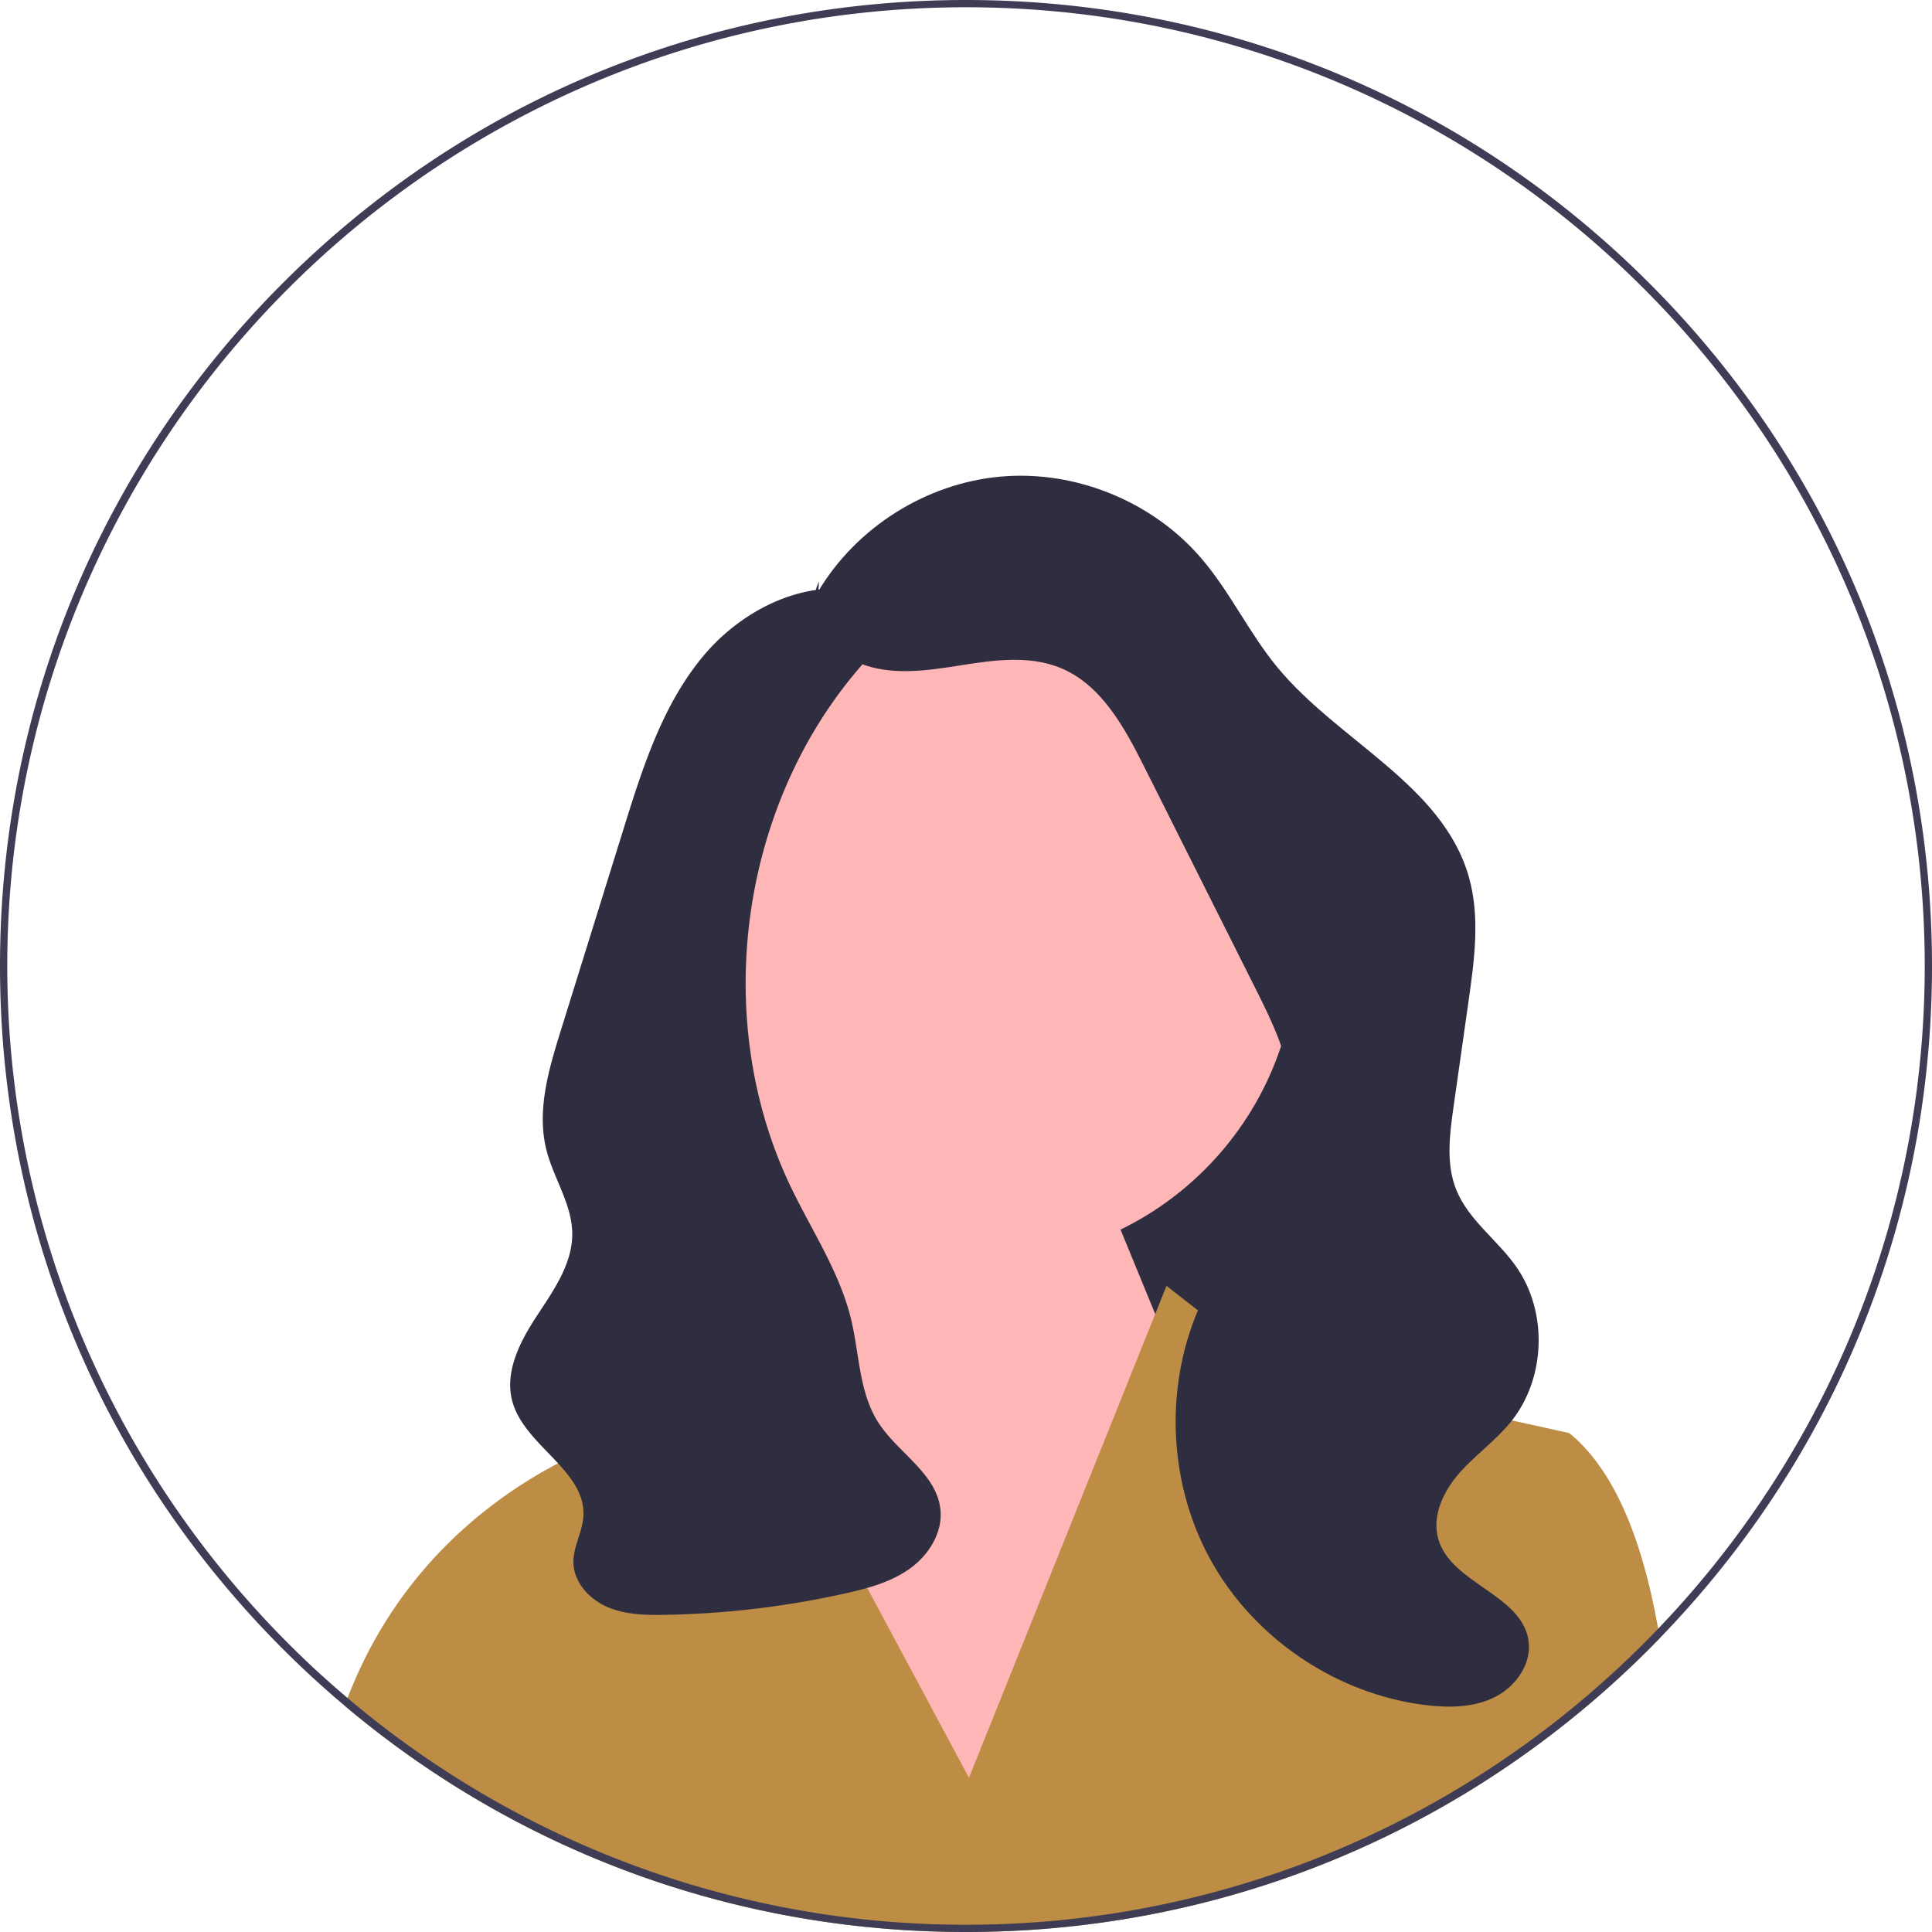 <svg width="142" height="142" fill="none" xmlns="http://www.w3.org/2000/svg"><g clip-path="url(#a)"><path d="M101.212 101.175h-35.5V53.13l30.695 16.816 4.805 31.229Z" fill="#2F2E41"/><path d="M72.27 92.695c12.73 0 23.049-10.319 23.049-23.048 0-12.729-10.32-23.048-23.048-23.048-12.73 0-23.048 10.32-23.048 23.048 0 12.73 10.319 23.048 23.048 23.048Z" fill="#FFB6B6"/><path d="m59.04 96.103-1.042-10.525 20.793-3.888 12.279 29.895-21.354 24.556-15.214-29.895 4.537-10.142Z" fill="#FFB6B6"/><path d="M121.992 120.404a70.984 70.984 0 0 1-3.352 3.243C105.561 135.509 88.78 142 71 142c-16.391 0-31.934-5.517-44.508-15.673a60.866 60.866 0 0 1-1.156-.956c.067-.192.139-.382.21-.569 4.045-10.535 12.03-15.689 16.878-17.944 2.402-1.119 4.033-1.527 4.033-1.527l5.69-10.25 4.007 7.474 2.952 5.509 12.113 22.6 10.45-26.019 3.237-8.066.83-2.066 3.948 3.072 3.737 2.907 7.525 1.66 6.104 1.348 8.29 1.831c3.353 2.73 5.392 7.925 6.532 14.379.043.229.083.461.12.694Z" fill="#BD8D45"/><path d="M60.147 43.455c2.807-4.716 7.963-7.952 13.43-8.428 5.469-.477 11.107 1.817 14.689 5.975 2.134 2.478 3.533 5.513 5.613 8.037 4.477 5.43 12.111 8.606 14.067 15.367.853 2.95.428 6.1-.004 9.14l-1.11 7.819c-.288 2.028-.564 4.166.196 6.068.892 2.232 3.028 3.694 4.408 5.66 2.349 3.349 2.178 8.25-.4 11.425-1.118 1.376-2.6 2.415-3.772 3.746-1.172 1.331-2.041 3.151-1.55 4.855.94 3.265 6.06 4.048 6.621 7.399.288 1.713-.896 3.424-2.446 4.207-1.55.783-3.375.806-5.1.597-6.553-.797-12.621-4.892-15.812-10.672-3.191-5.779-3.424-13.096-.606-19.067 2.314-4.903 6.616-9.236 6.569-14.659-.026-2.954-1.38-5.713-2.705-8.353L84.1 56.36c-1.453-2.894-3.139-6.014-6.13-7.257-2.31-.961-4.933-.588-7.405-.195-2.472.393-5.09.775-7.408-.17-2.318-.943-4.07-3.75-2.965-5.995" fill="#2F2E41"/><path d="M64.186 43.701c-4.453-1.465-9.448.888-12.463 4.478-3.014 3.59-4.477 8.196-5.87 12.672l-2.394 7.692-2.251 7.235c-.883 2.837-1.773 5.851-1.049 8.733.524 2.083 1.872 3.975 1.9 6.123.031 2.243-1.374 4.213-2.605 6.089-1.232 1.875-2.387 4.104-1.8 6.27.892 3.294 5.472 5.105 5.22 8.508-.083 1.136-.74 2.187-.728 3.326.015 1.449 1.15 2.701 2.479 3.279 1.33.577 2.824.608 4.273.583a66.159 66.159 0 0 0 13.22-1.573c1.67-.372 3.367-.828 4.756-1.825 1.39-.997 2.427-2.649 2.246-4.35-.282-2.65-3.131-4.154-4.57-6.397-1.412-2.204-1.379-4.997-1.988-7.543-.837-3.499-2.904-6.553-4.456-9.8C52.272 75 54.314 59.447 63.101 49.164c.777-.909 1.625-1.823 1.95-2.975.324-1.15-.094-2.617-1.22-3.02" fill="#2F2E41"/><path d="M121.204 20.796C107.795 7.386 89.964 0 71 0 52.035 0 34.206 7.386 20.796 20.796 7.386 34.206 0 52.035 0 71c0 17.31 6.152 33.674 17.427 46.596a71.266 71.266 0 0 0 6.483 6.542c.47.419.945.83 1.426 1.233a60.866 60.866 0 0 0 1.155.956C39.066 136.483 54.61 142 71 142c17.78 0 34.56-6.491 47.639-18.353a70.163 70.163 0 0 0 3.353-3.243 72.056 72.056 0 0 0 2.103-2.264C135.671 105.136 142 88.555 142 71c0-18.965-7.386-36.795-20.796-50.204Zm2.718 96.68a71.288 71.288 0 0 1-6.761 6.721 70.547 70.547 0 0 1-20.996 12.625A70.1 70.1 0 0 1 71 141.466a70.109 70.109 0 0 1-41.007-13.194 68.664 68.664 0 0 1-4.446-3.47 62.262 62.262 0 0 1-1.487-1.294 64.387 64.387 0 0 1-2.336-2.183 70.794 70.794 0 0 1-4.134-4.413C6.964 104.57.534 88.523.534 71 .534 32.145 32.144.534 71 .534c38.855 0 70.466 31.61 70.466 70.466 0 17.793-6.627 34.064-17.544 46.476Z" fill="#3F3D56"/></g><defs><clipPath id="a"><path fill="#fff" d="M0 0h142v142H0z"/></clipPath></defs></svg>